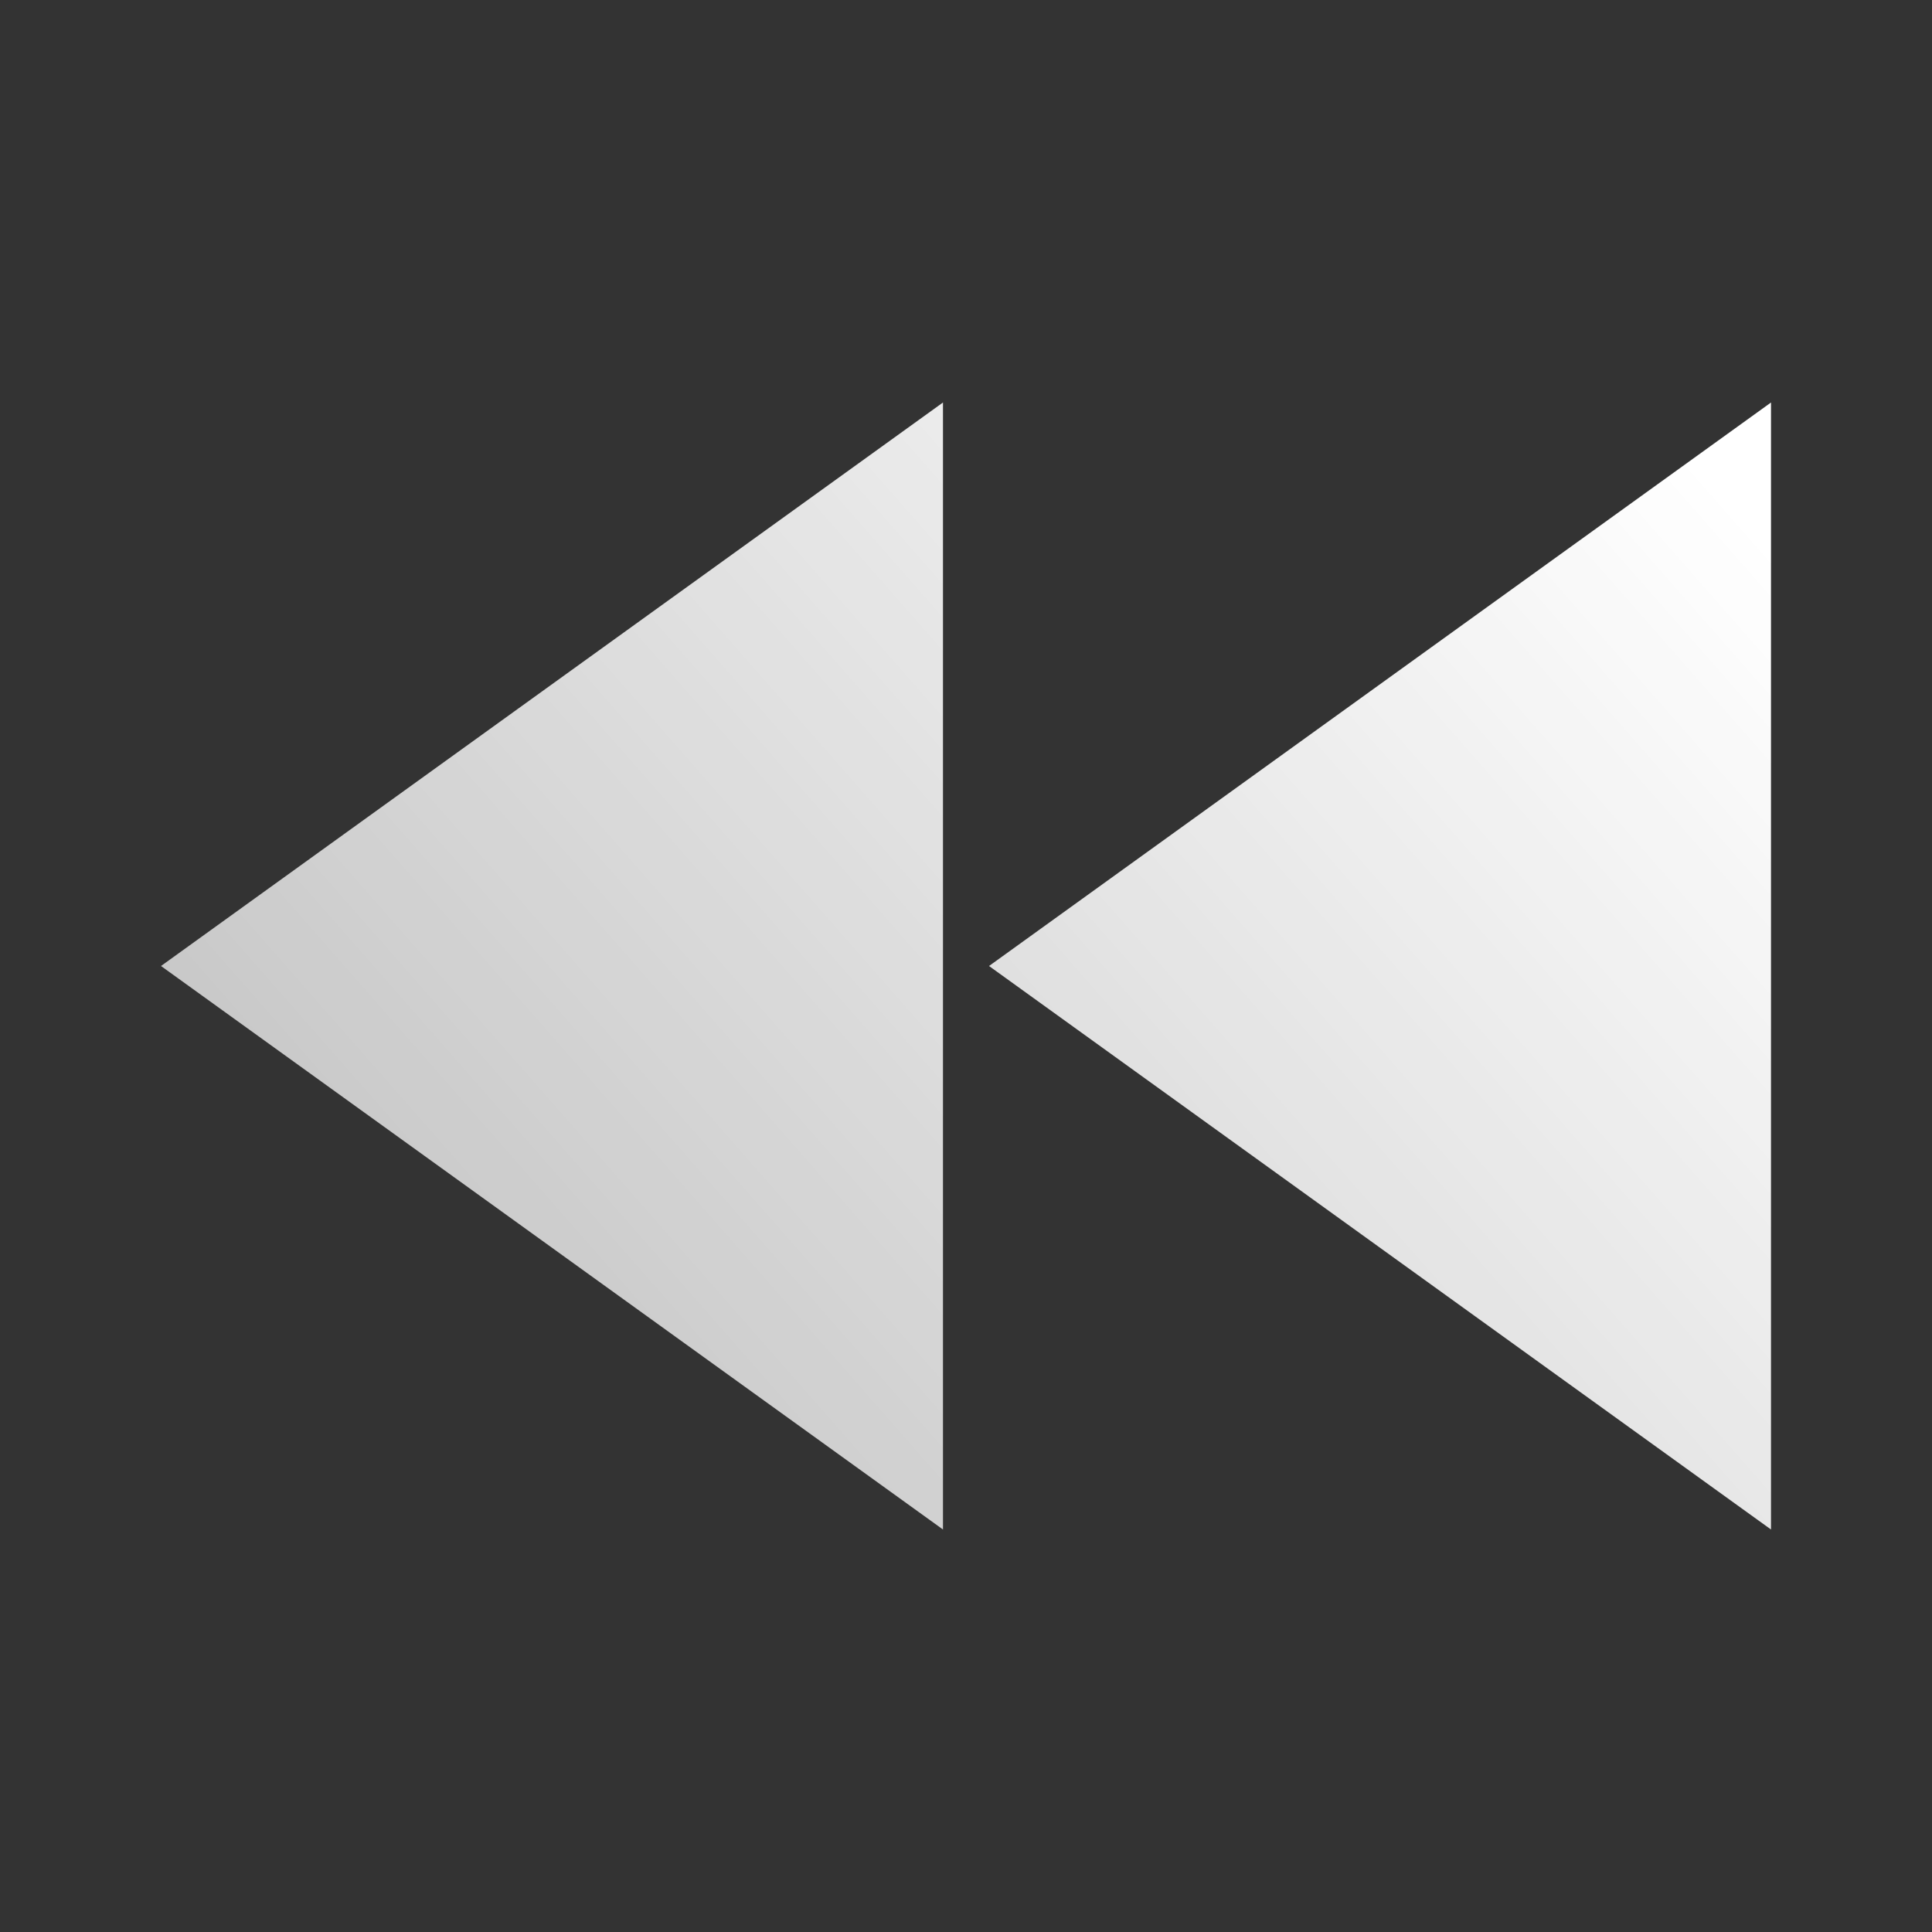 <?xml version="1.0" encoding="UTF-8"?>
<svg width="24px" height="24px" viewBox="0 0 24 24" version="1.1" xmlns="http://www.w3.org/2000/svg" xmlns:xlink="http://www.w3.org/1999/xlink">
    <rect x="0" y="0" width="24" height="24" fill="#333333" stroke="none"/>
    <title>tools_return_left</title>
    <defs>
        <linearGradient x1="0%" y1="13.959%" x2="100%" y2="74.5%" id="linearGradient-1">
            <stop stop-color="#FFFFFF" offset="0%"></stop>
            <stop stop-color="#FFFFFF" stop-opacity="0.7" offset="100%"></stop>
        </linearGradient>
    </defs>
    <g id="界面展示" stroke="none" stroke-width="1" fill="none" fill-rule="evenodd">
        <g id="BIM运维-首页-综合态势备份" transform="translate(-1548, -1038)" fill="url(#linearGradient-1)">
            <g id="编组" transform="translate(1230, 725)">
                <g id="编组-34备份-5" transform="translate(310, 305)">
                    <g id="编组-33" transform="translate(8, 8)">
                        <path d="M2,19 L11.714,12 L2,5 L2,19 L2,19 Z M12.286,5 L12.286,19 L22,12 L12.286,5 L12.286,5 Z" id="Shape" transform="translate(12, 12) scale(-1, 1) translate(-12, -12) "></path>
                    </g>
                </g>
            </g>
        </g>
    </g>
</svg>